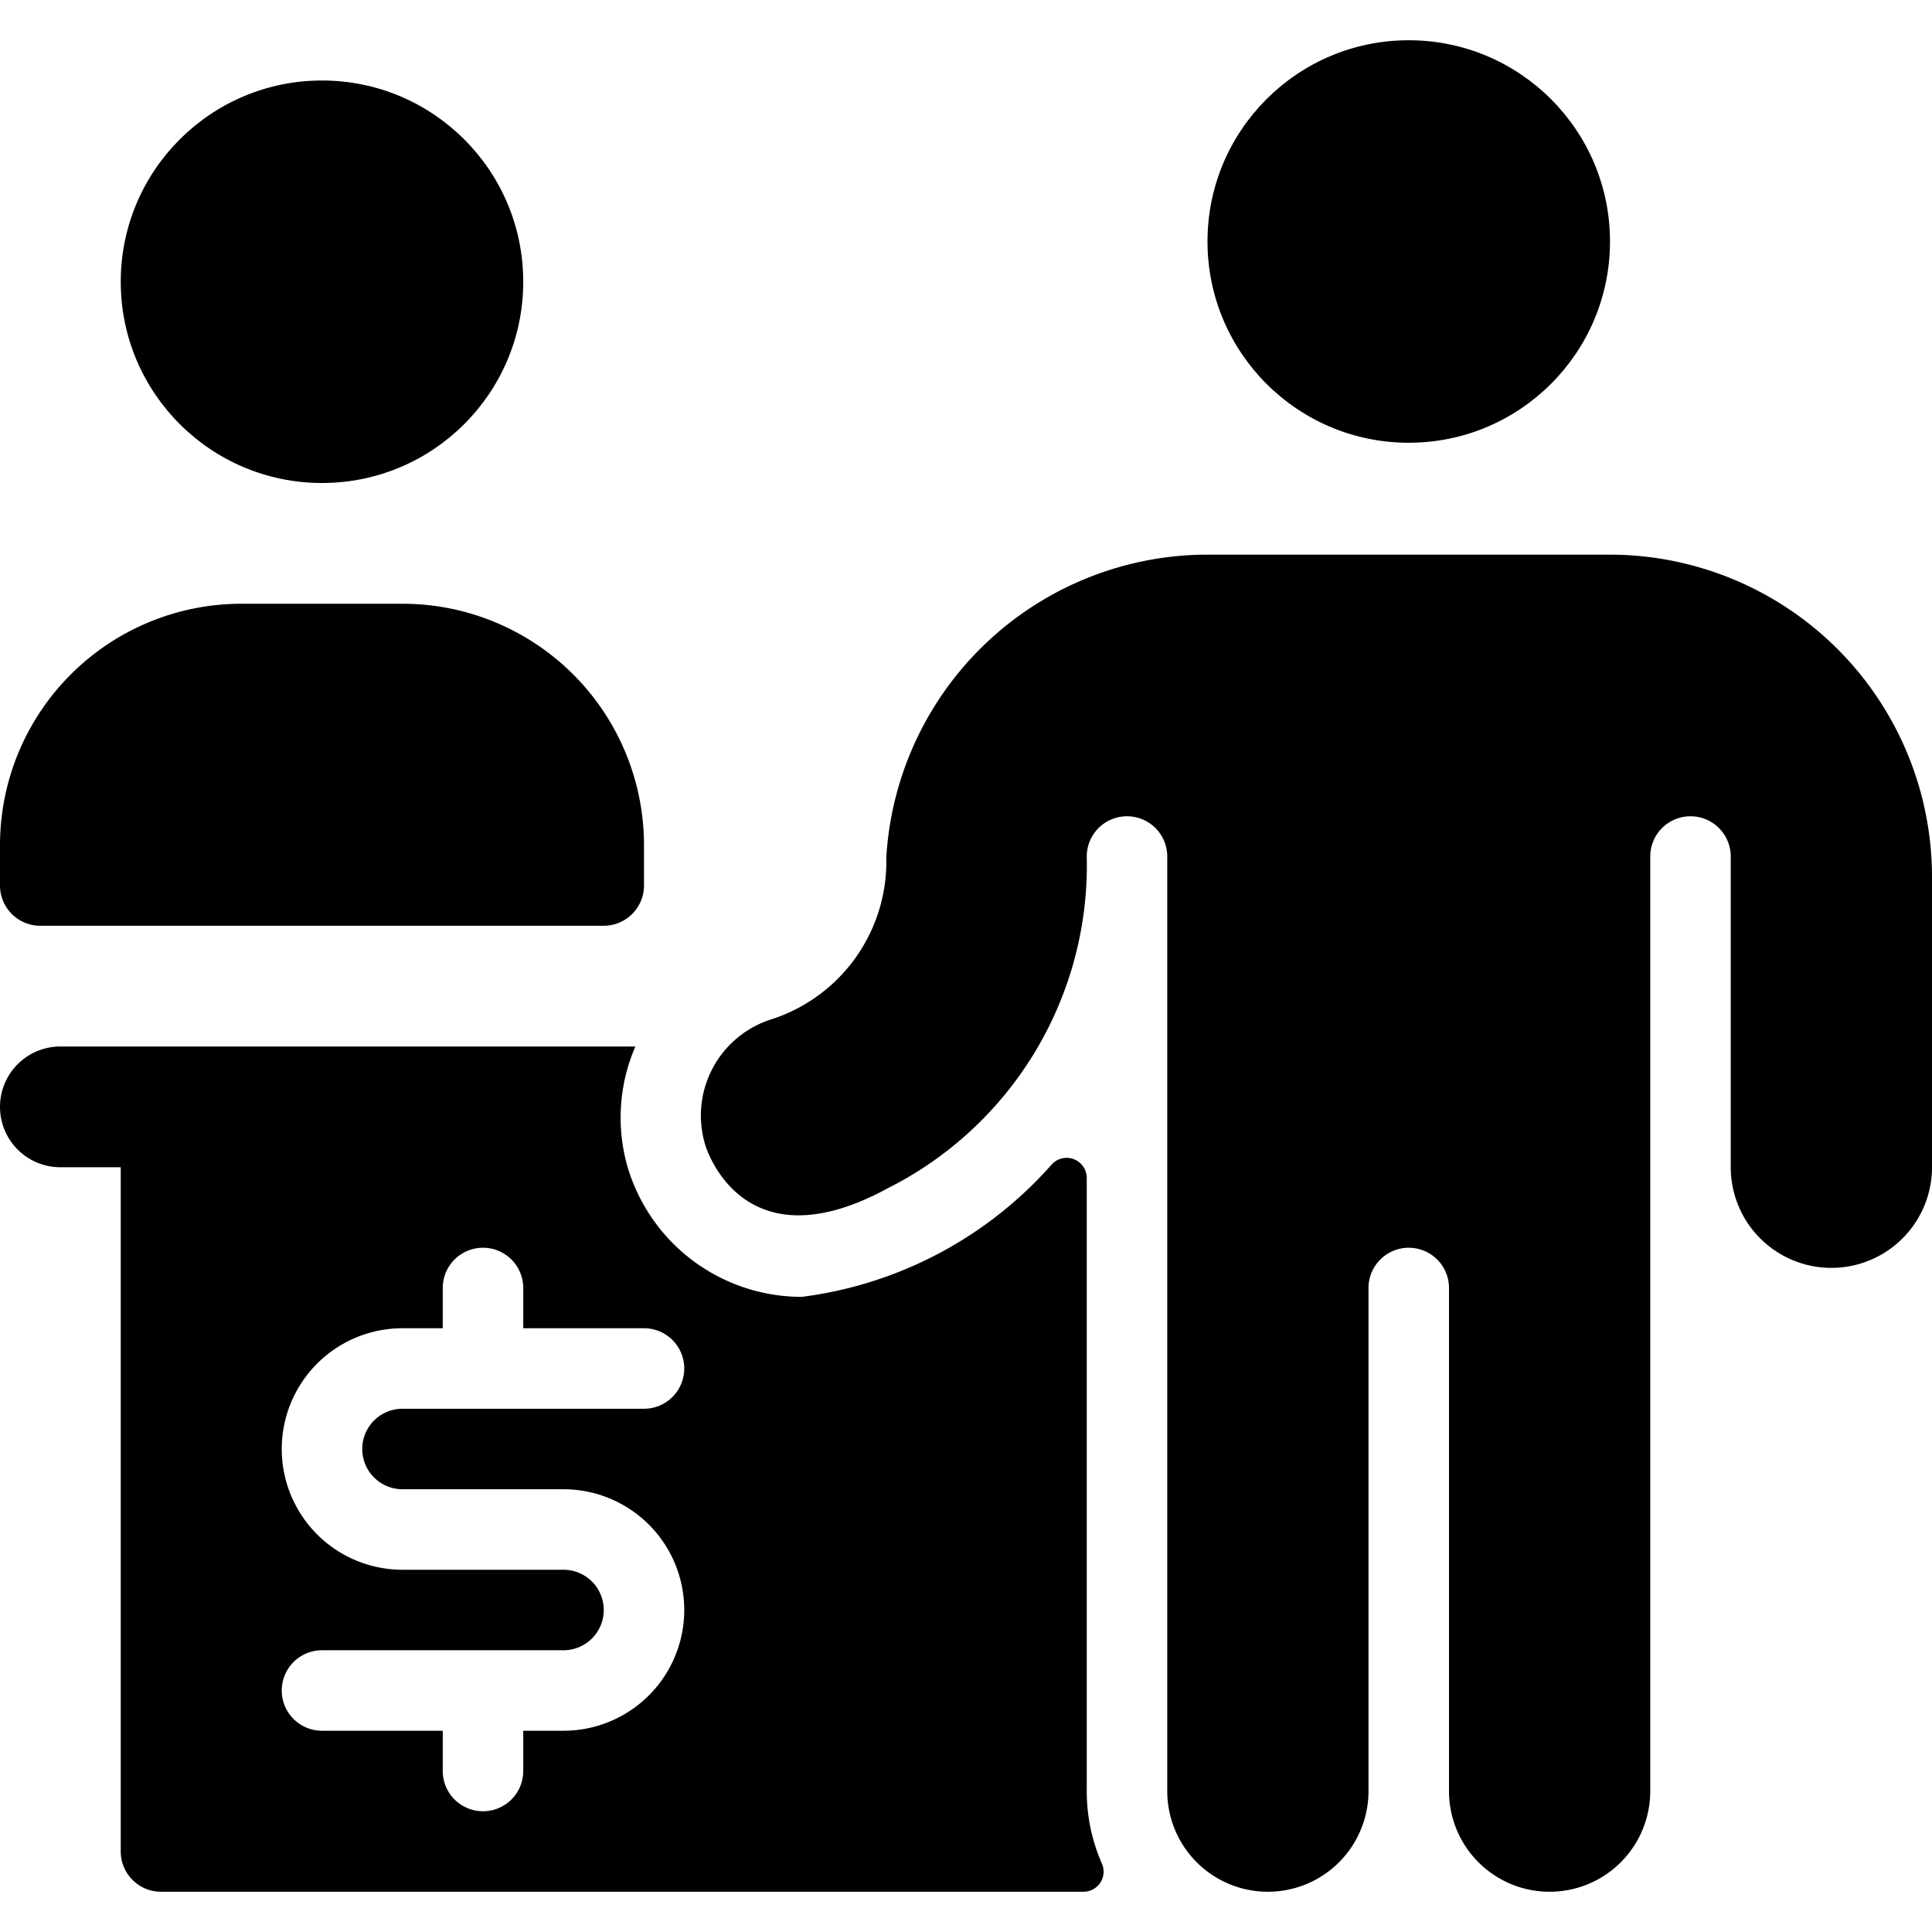 <svg xmlns="http://www.w3.org/2000/svg" viewBox="0 0 24 24"><title>reception-pay</title><path d="M.5,11.5h7A.5.5,0,0,0,8,11v-.5a3,3,0,0,0-3-3H3a3,3,0,0,0-3,3V11A.5.5,0,0,0,.5,11.5Z"/><circle cx="4" cy="3.5" r="2.5"/><path d="M13.5,22.25V14.633a.25.25,0,0,0-.434-.169A4.976,4.976,0,0,1,9.96,16.11,2.257,2.257,0,0,1,7.8,14.51,2.219,2.219,0,0,1,7.893,13H.75a.75.75,0,0,0,0,1.5H1.5V23a.5.5,0,0,0,.5.5H13.459a.253.253,0,0,0,.21-.113.25.25,0,0,0,.019-.237A2.234,2.234,0,0,1,13.5,22.25ZM8,16.5a.5.5,0,0,1,0,1H5a.5.5,0,0,0,0,1H7a1.5,1.5,0,0,1,0,3H6.5V22a.5.5,0,0,1-1,0v-.5H4a.5.5,0,0,1,0-1H7a.5.5,0,0,0,0-1H5a1.5,1.5,0,0,1,0-3h.5V16a.5.5,0,0,1,1,0v.5Z"/><circle cx="17.5" cy="3" r="2.5"/><path d="M24,10.89a4.005,4.005,0,0,0-4-4H15a4,4,0,0,0-3.99,3.76,2.06,2.06,0,0,1-1.42,2.01,1.254,1.254,0,0,0-.83,1.56c.011.036.459,1.527,2.27.54a4.489,4.489,0,0,0,2.47-4.12.5.5,0,0,1,1,0V22.25a1.25,1.25,0,0,0,2.5,0V16a.5.5,0,0,1,1,0v6.25a1.25,1.25,0,0,0,2.5,0V10.64a.5.5,0,0,1,1,0V14.5a1.25,1.25,0,0,0,2.5,0Z"/></svg>